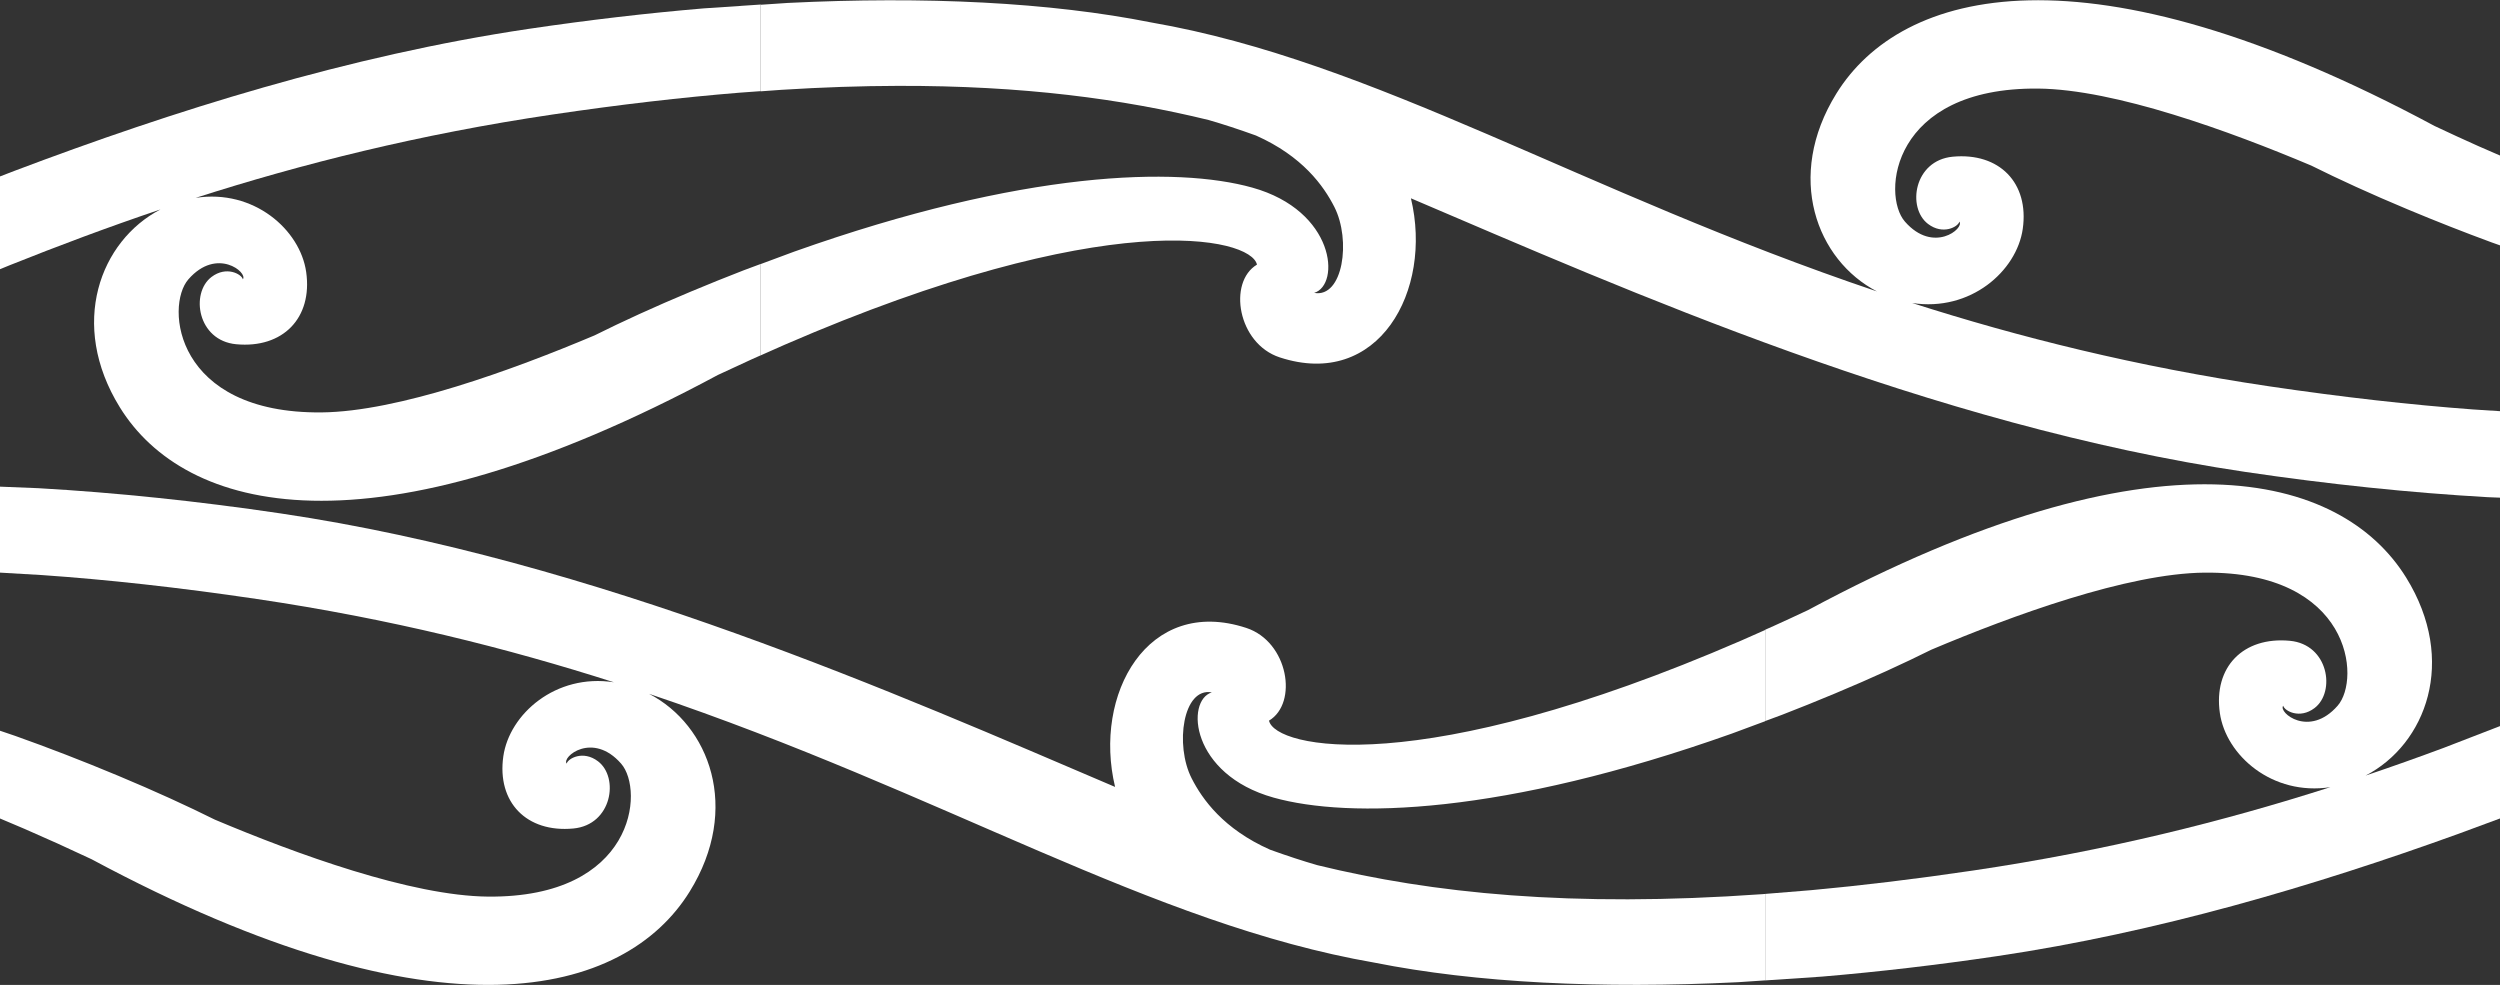 <svg width="3858" height="1520" xmlns="http://www.w3.org/2000/svg" xmlns:xlink="http://www.w3.org/1999/xlink" xml:space="preserve" overflow="hidden"><rect width="100%" height="100%" fill="#333333" stroke="none"/><g transform="matrix(1 0 0 1 0 -3911)"><path d="M0 4662 59.327 4664.38C178.976 4671.2 304.531 4684.27 433.05 4703.31 919.8 4775.41 1389.42 4984.13 1720.8 5125.39 1686.51 4982.72 1771.07 4830.15 1923.2 4879.99 1988.28 4901.32 2003.54 4996.11 1958.33 5023.09 1967.57 5065.56 2189.03 5115.33 2686.97 4899.57L2724 4883.17 2724 5023.98 2672.55 5043.08C2318.57 5168.85 2081.71 5174.39 1965.54 5141.9 1837.45 5106.07 1829.26 4992.03 1870.08 4979.48 1825.5 4971.32 1812.82 5060.84 1838.92 5112.07 1855.43 5144.5 1888.03 5190.35 1960 5222.26 1986.44 5231.79 2010.68 5239.73 2033.04 5246.16 2209.73 5289.34 2423.64 5311.91 2719.81 5290.86L2724 5290.52 2724 5423.92 2682.46 5426.72C2470.21 5437.26 2277.51 5427.74 2121.11 5396.56 1776.07 5336.73 1457.55 5135.27 1001.63 4981.72 1094.7 5029.94 1143.81 5158.6 1064.29 5286.92 964.467 5448.02 679.848 5526 141.292 5236.95 105.619 5220.12 71.195 5204.56 37.999 5190.18L0 5174.08 0 5038.66 23.585 5046.67C74.153 5064.63 127.111 5085.06 182.448 5108.17 239.753 5132.12 289.002 5154.7 331.496 5175.84 456.939 5228.76 634.384 5293.56 753.119 5294.65 979.36 5296.71 994.872 5130.91 958.491 5089.42 914.599 5039.33 866.469 5078.99 874.452 5089.42 876.504 5081.44 899.866 5068.36 922.857 5085.84 955.686 5110.79 944.597 5183.94 884.762 5189.55 812.724 5196.32 766.601 5149.07 776.728 5078.15 786.012 5013.08 857.505 4949.99 947.332 4963.88 783.593 4911.47 602.339 4865.85 396.101 4835.33 274.995 4817.41 165.133 4805.41 64.747 4798.45L0 4794.66 0 4662Z" fill="#FFFFFF" fill-rule="evenodd"/><path d="M3416.27 4658.5C3567.22 4662.01 3663.33 4721.82 3713.24 4802.43 3792.76 4930.85 3743.65 5059.59 3650.58 5107.87 3691.82 5093.97 3731.95 5079.67 3771.06 5065.12L3858 5031.51 3858 5174.04 3793.31 5197.96C3571.16 5278.2 3328.82 5349.9 3082.01 5386.48 2990.14 5400.1 2899.78 5410.67 2812.02 5418.07L2724 5424 2724 5290.49 2795.59 5284.65C2873.14 5277.52 2956.06 5267.55 3045.06 5254.37 3251.29 5223.83 3432.55 5178.17 3596.29 5125.72 3506.46 5139.62 3434.97 5076.48 3425.68 5011.36 3415.56 4940.4 3461.7 4893.1 3533.72 4899.88 3593.55 4905.49 3604.64 4978.7 3571.81 5003.67 3548.82 5021.15 3525.46 5008.07 3523.41 5000.08 3515.42 5010.49 3563.56 5050.21 3607.44 5000.08 3643.82 4958.56 3628.31 4792.64 3402.07 4794.69 3283.34 4795.79 3105.92 4860.64 2980.46 4913.6 2937.96 4934.75 2888.74 4957.35 2831.41 4981.32 2803.74 4992.89 2776.67 5003.78 2750.19 5014.03L2724 5023.75 2724 4882.83 2737.68 4876.76C2754.9 4868.97 2772.42 4860.86 2790.26 4852.44 3059.53 4707.81 3265.32 4655 3416.27 4658.5Z" fill="#FFFFFF" fill-rule="evenodd"/><path d="M1174 3918 1174 4051.66 1140.75 4054.07C1052.37 4061.28 956.83 4072.29 853.021 4087.67 646.837 4118.21 465.625 4163.9 301.929 4216.34 391.737 4202.44 463.211 4265.59 472.493 4330.72 482.618 4401.7 436.483 4449.01 364.487 4442.23 304.668 4436.61 293.586 4363.39 326.398 4338.41 349.387 4320.95 372.738 4334.01 374.795 4342 382.776 4331.59 334.658 4291.86 290.778 4342 254.402 4383.53 269.91 4549.49 496.096 4547.43 614.795 4546.33 792.199 4481.47 917.609 4428.53 960.092 4407.34 1009.31 4384.74 1066.62 4360.77 1094.28 4349.2 1121.35 4338.31 1147.82 4328.06L1174 4318.32 1174 4459.3 1160.32 4465.37C1143.11 4473.17 1125.59 4481.27 1107.76 4489.69 569.347 4779 284.803 4700.97 185.008 4539.69 105.507 4411.25 154.629 4282.48 247.676 4234.19 166.213 4261.66 89.137 4290.66 15.512 4320.09L0 4326.42 0 4183.28 22.645 4174.55C266.548 4082.33 538.491 3996.7 816.076 3955.52 907.925 3941.9 998.252 3931.33 1085.99 3923.93L1174 3918Z" fill="#FFFFFF" fill-rule="evenodd"/><path d="M3130.91 3911.52C3281.88 3908.02 3487.69 3960.81 3756.99 4105.4 3780.19 4116.35 3802.87 4126.77 3825.03 4136.67L3858 4151 3858 4289.64 3845.03 4285.04C3803.52 4269.77 3760.45 4252.88 3715.83 4234.24 3658.52 4210.3 3609.27 4187.71 3566.77 4166.53 3441.32 4113.6 3263.87 4048.76 3145.1 4047.69 2918.83 4045.62 2903.32 4211.49 2939.7 4253.02 2983.6 4303.11 3031.74 4263.42 3023.75 4253.02 3021.7 4261.01 2998.34 4274.06 2975.34 4256.58 2942.51 4231.61 2953.6 4158.46 3013.44 4152.82 3085.46 4146.04 3131.62 4193.35 3121.51 4264.27 3112.2 4329.37 3040.7 4392.49 2950.86 4378.6 3114.62 4431.04 3295.9 4476.67 3502.16 4507.21 3616.24 4524.09 3720.34 4535.72 3815.94 4542.83L3858 4545.53 3858 4679 3838.97 4678.24C3719.31 4671.42 3593.73 4658.34 3465.2 4639.3 2978.4 4567.15 2508.73 4358.35 2177.33 4217.01 2211.6 4359.75 2127.03 4512.41 1974.91 4462.52 1909.82 4441.19 1894.56 4346.35 1939.75 4319.36 1930.51 4276.87 1709.03 4227.08 1211.04 4442.95L1174 4459.37 1174 4318.47 1225.46 4299.36C1579.47 4173.53 1816.36 4167.99 1932.54 4200.51 2060.64 4236.34 2068.83 4350.44 2028.02 4362.99 2072.6 4371.16 2085.28 4281.61 2059.18 4230.34 2042.66 4197.89 2010.07 4152.02 1938.11 4120.1 1911.64 4110.56 1887.4 4102.62 1865.06 4096.18 1732.52 4063.8 1579.04 4043 1385.63 4043.51 1329.21 4043.66 1269.4 4045.62 1205.72 4049.63L1174 4051.93 1174 3918.34 1215.53 3915.54C1427.8 3905 1620.51 3914.52 1776.93 3945.71 2122.01 4005.57 2440.58 4207.13 2896.59 4360.75 2803.49 4312.51 2754.36 4183.79 2833.89 4055.4 2883.81 3974.82 2979.94 3915.02 3130.91 3911.52Z" fill="#FFFFFF" fill-rule="evenodd"/></g></svg>
